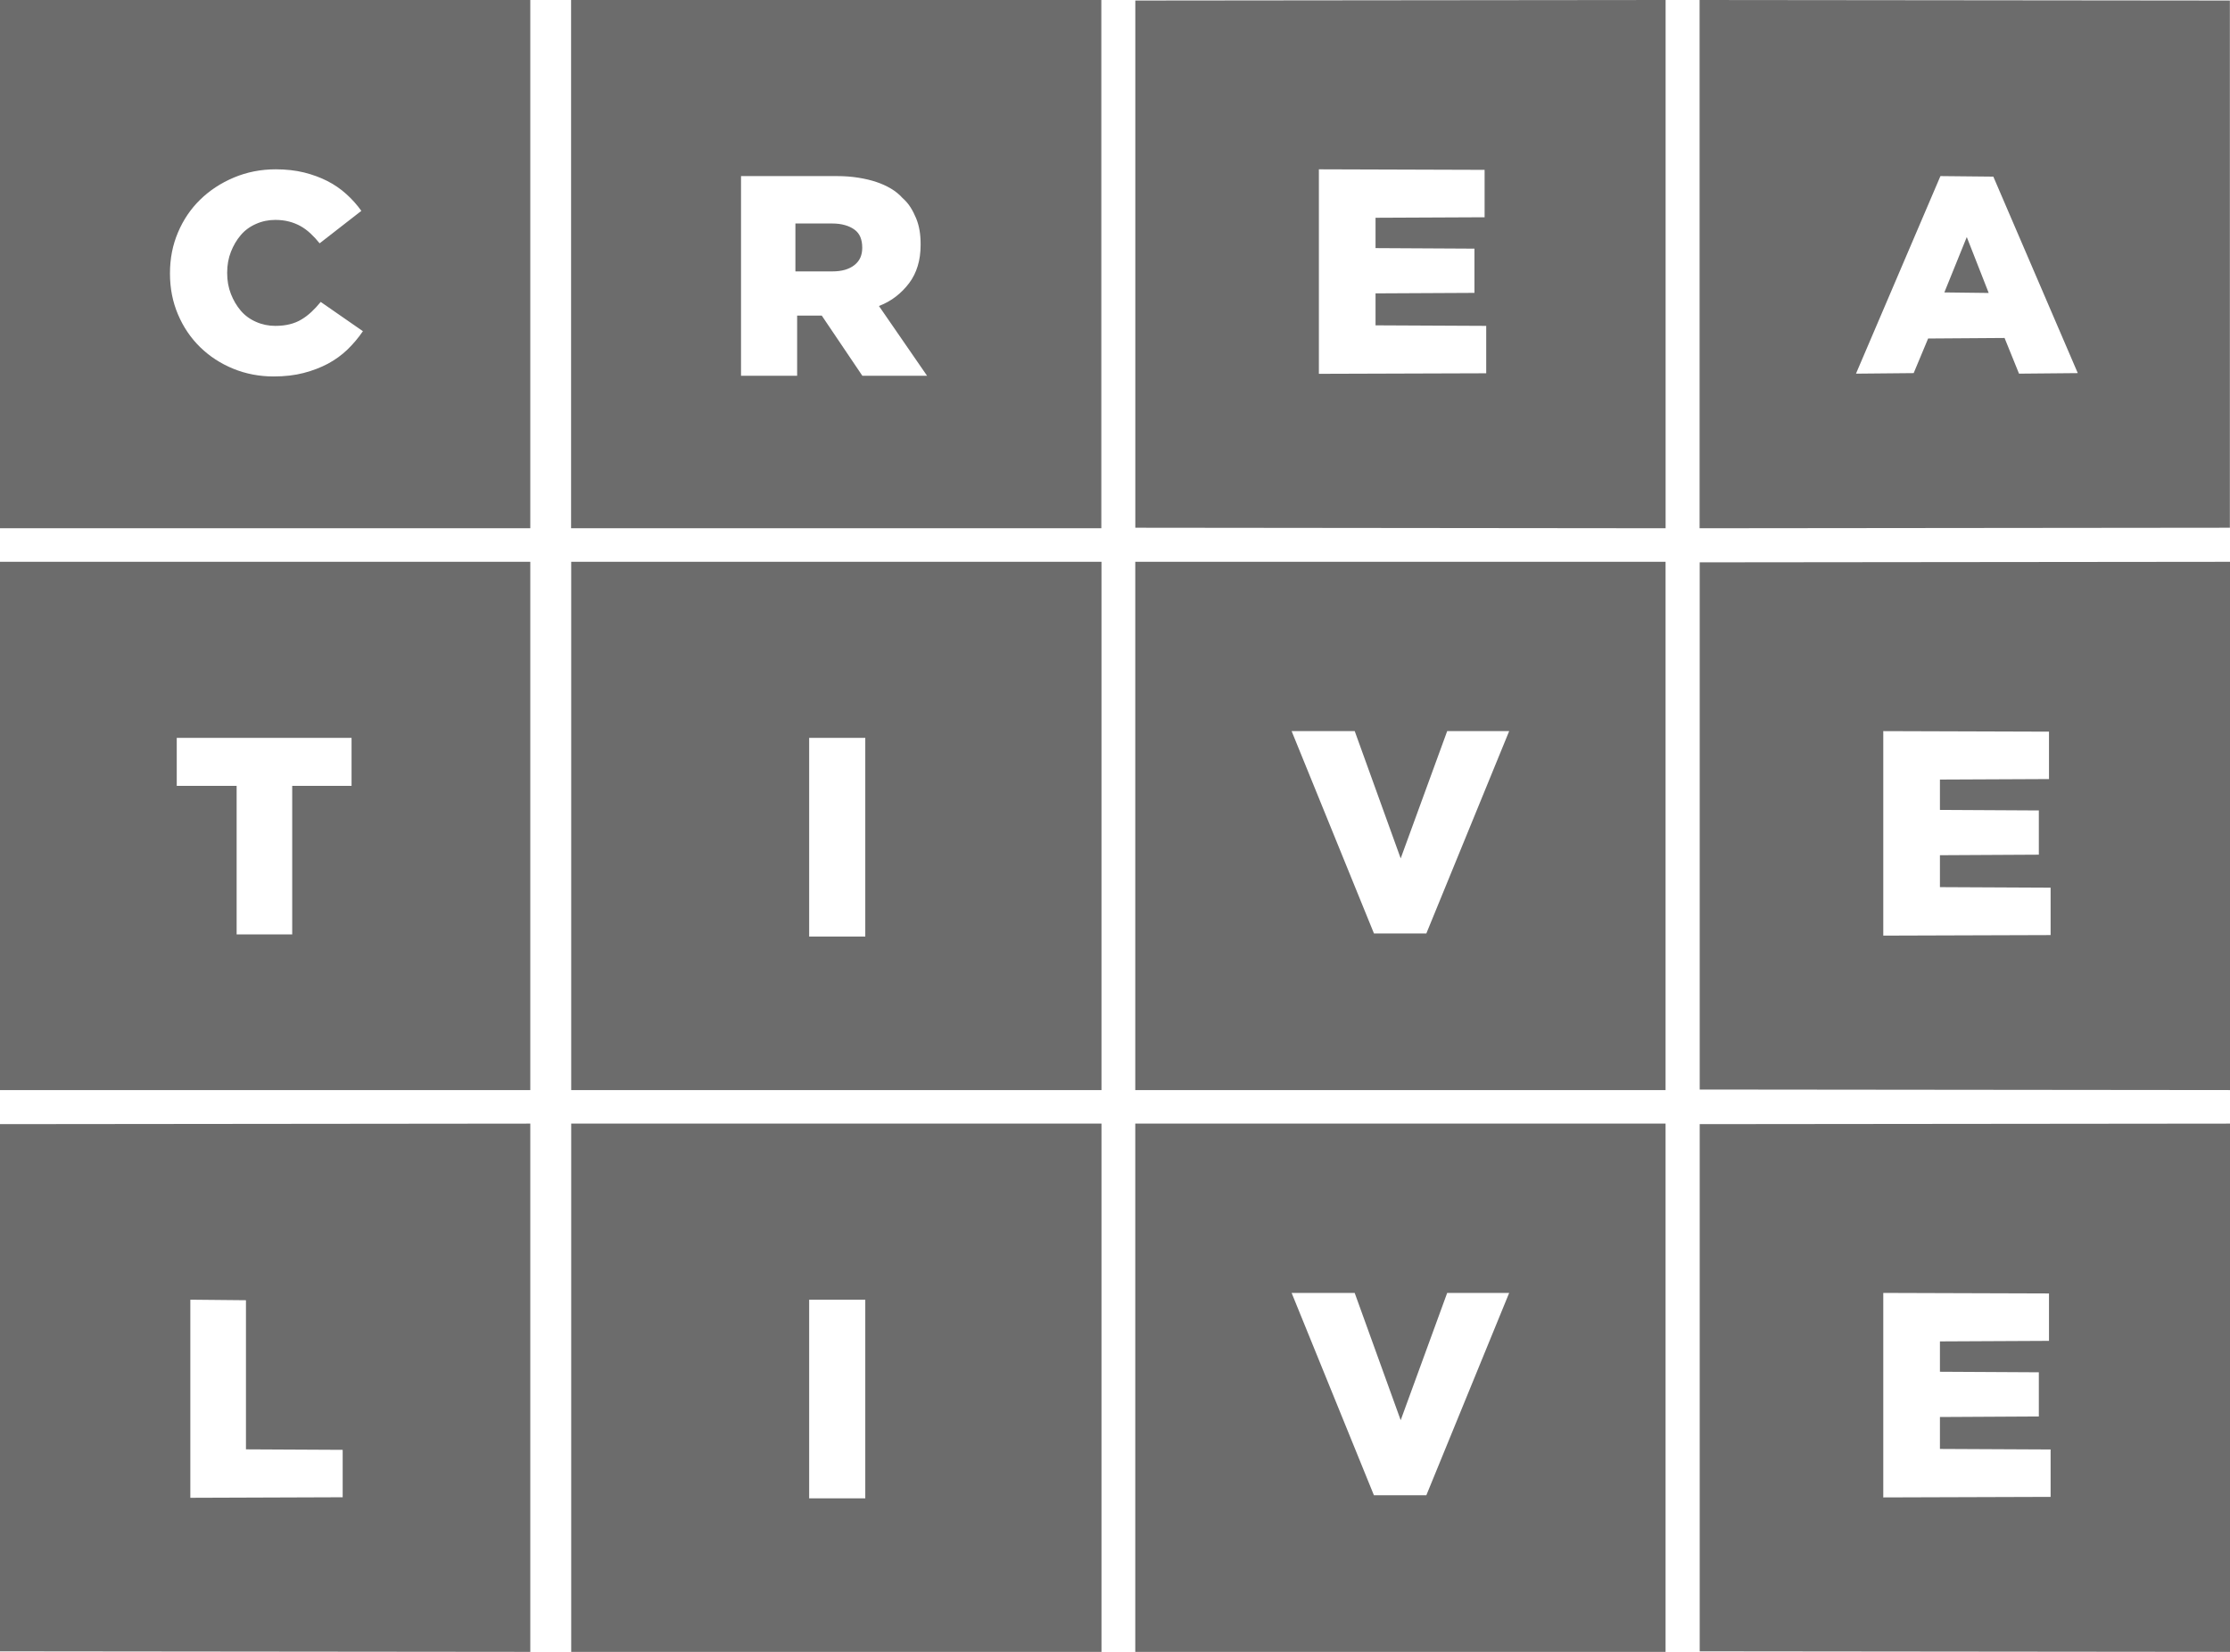 <svg width="54" height="40" viewBox="0 0 54 40" fill="none" xmlns="http://www.w3.org/2000/svg">
<path d="M0 0V12.792H12.841V0H0ZM6.627 9.116C6.282 9.116 5.956 9.054 5.649 8.929C5.343 8.804 5.076 8.63 4.847 8.407C4.618 8.183 4.439 7.919 4.31 7.614C4.18 7.309 4.116 6.98 4.116 6.627V6.614C4.116 6.262 4.18 5.933 4.31 5.628C4.439 5.323 4.618 5.058 4.847 4.835C5.076 4.611 5.347 4.433 5.662 4.3C5.977 4.167 6.316 4.1 6.679 4.1C6.929 4.1 7.157 4.126 7.365 4.177C7.572 4.229 7.759 4.298 7.928 4.384C8.096 4.47 8.249 4.575 8.387 4.7C8.525 4.824 8.646 4.96 8.75 5.106L7.74 5.892C7.671 5.806 7.598 5.727 7.52 5.654C7.442 5.581 7.36 5.521 7.274 5.473C7.188 5.426 7.095 5.389 6.996 5.364C6.896 5.338 6.786 5.325 6.666 5.325C6.502 5.325 6.346 5.357 6.2 5.422C6.053 5.486 5.93 5.576 5.831 5.692C5.731 5.809 5.652 5.944 5.591 6.099C5.531 6.253 5.501 6.421 5.501 6.601V6.614C5.501 6.795 5.531 6.963 5.591 7.117C5.652 7.272 5.731 7.407 5.831 7.524C5.93 7.64 6.053 7.73 6.2 7.794C6.346 7.859 6.502 7.891 6.666 7.891C6.795 7.891 6.911 7.878 7.015 7.852C7.119 7.827 7.214 7.788 7.3 7.736C7.386 7.685 7.468 7.622 7.546 7.549C7.623 7.476 7.697 7.397 7.766 7.311L8.788 8.02C8.676 8.183 8.551 8.332 8.413 8.465C8.275 8.598 8.117 8.712 7.941 8.807C7.764 8.901 7.567 8.976 7.352 9.032C7.136 9.088 6.894 9.116 6.627 9.116ZM13.829 12.792V0H26.669V12.792H13.829ZM19.899 7.642L20.882 9.099H21.128H21.666H22.203H22.449L21.284 7.41C21.439 7.35 21.577 7.273 21.698 7.178C21.819 7.084 21.924 6.976 22.015 6.856C22.106 6.735 22.175 6.598 22.222 6.443C22.27 6.288 22.293 6.117 22.293 5.927V5.914C22.293 5.794 22.285 5.682 22.267 5.579C22.25 5.476 22.222 5.377 22.183 5.283C22.144 5.188 22.099 5.1 22.047 5.018C21.996 4.937 21.931 4.861 21.853 4.793C21.776 4.707 21.683 4.631 21.575 4.567C21.467 4.503 21.348 4.449 21.219 4.406C21.09 4.363 20.945 4.328 20.785 4.303C20.626 4.277 20.451 4.264 20.261 4.264H17.944V9.099H19.303V7.642H19.899ZM20.154 5.412H19.261V6.572H20.154C20.266 6.572 20.368 6.56 20.459 6.534C20.549 6.508 20.627 6.469 20.691 6.418C20.756 6.366 20.804 6.306 20.834 6.237C20.864 6.168 20.879 6.091 20.879 6.005V5.992C20.879 5.898 20.864 5.814 20.834 5.741C20.804 5.668 20.756 5.607 20.691 5.56C20.627 5.513 20.549 5.476 20.459 5.451C20.368 5.425 20.266 5.412 20.154 5.412ZM27.492 12.779V0.013L40.333 0V12.792L27.492 12.779ZM31.937 9.052L35.989 9.039V7.891L33.309 7.878V7.104L35.704 7.092V6.021L33.309 6.008V5.273L35.95 5.261V4.113L31.937 4.1V9.052ZM41.156 12.792V0L53.997 0.013V12.779L41.156 12.792ZM48.541 8.184L48.891 9.048L50.314 9.035L48.269 4.277L46.988 4.264L44.943 9.048L46.34 9.035L46.69 8.197L48.541 8.184ZM47.083 7.081L48.157 7.094L47.626 5.74L47.083 7.081ZM0 26.396V13.604H12.841V26.396H0ZM7.076 19.029H8.513V17.868H4.28V19.029H5.73V22.626H7.076V19.029ZM13.832 13.604V26.396H26.673V13.604H13.832ZM20.953 22.678H19.594V17.868H20.953V22.678ZM27.491 26.396V13.604H40.332V26.396H27.491ZM33.271 22.604H34.539L36.545 17.704H35.044L33.918 20.786L32.805 17.704H31.277L33.271 22.604ZM41.159 13.617V26.383L54 26.396V13.604L41.159 13.617ZM49.656 22.643L45.604 22.656V17.704L49.617 17.717V18.865L46.976 18.877V19.612L49.371 19.625V20.696L46.976 20.709V21.482L49.656 21.495V22.643ZM0 39.987V27.221L12.841 27.208V40L0 39.987ZM4.609 36.269L8.298 36.256V35.108L5.956 35.096V31.485L4.609 31.472V36.269ZM13.832 27.208V40H26.673V27.208H13.832ZM20.953 36.282H19.594V31.472H20.953V36.282ZM27.491 40V27.208H40.332V40H27.491ZM33.27 36.208H34.539L36.545 31.308H35.044L33.918 34.39L32.804 31.308H31.277L33.27 36.208ZM41.159 27.221V39.987L54 40V27.208L41.159 27.221ZM49.656 36.247L45.604 36.26V31.308L49.617 31.321V32.469L46.976 32.482V33.217L49.371 33.23V34.3L46.976 34.313V35.086L49.656 35.099V36.247Z" fill="#6C6C6C"/>
</svg>
